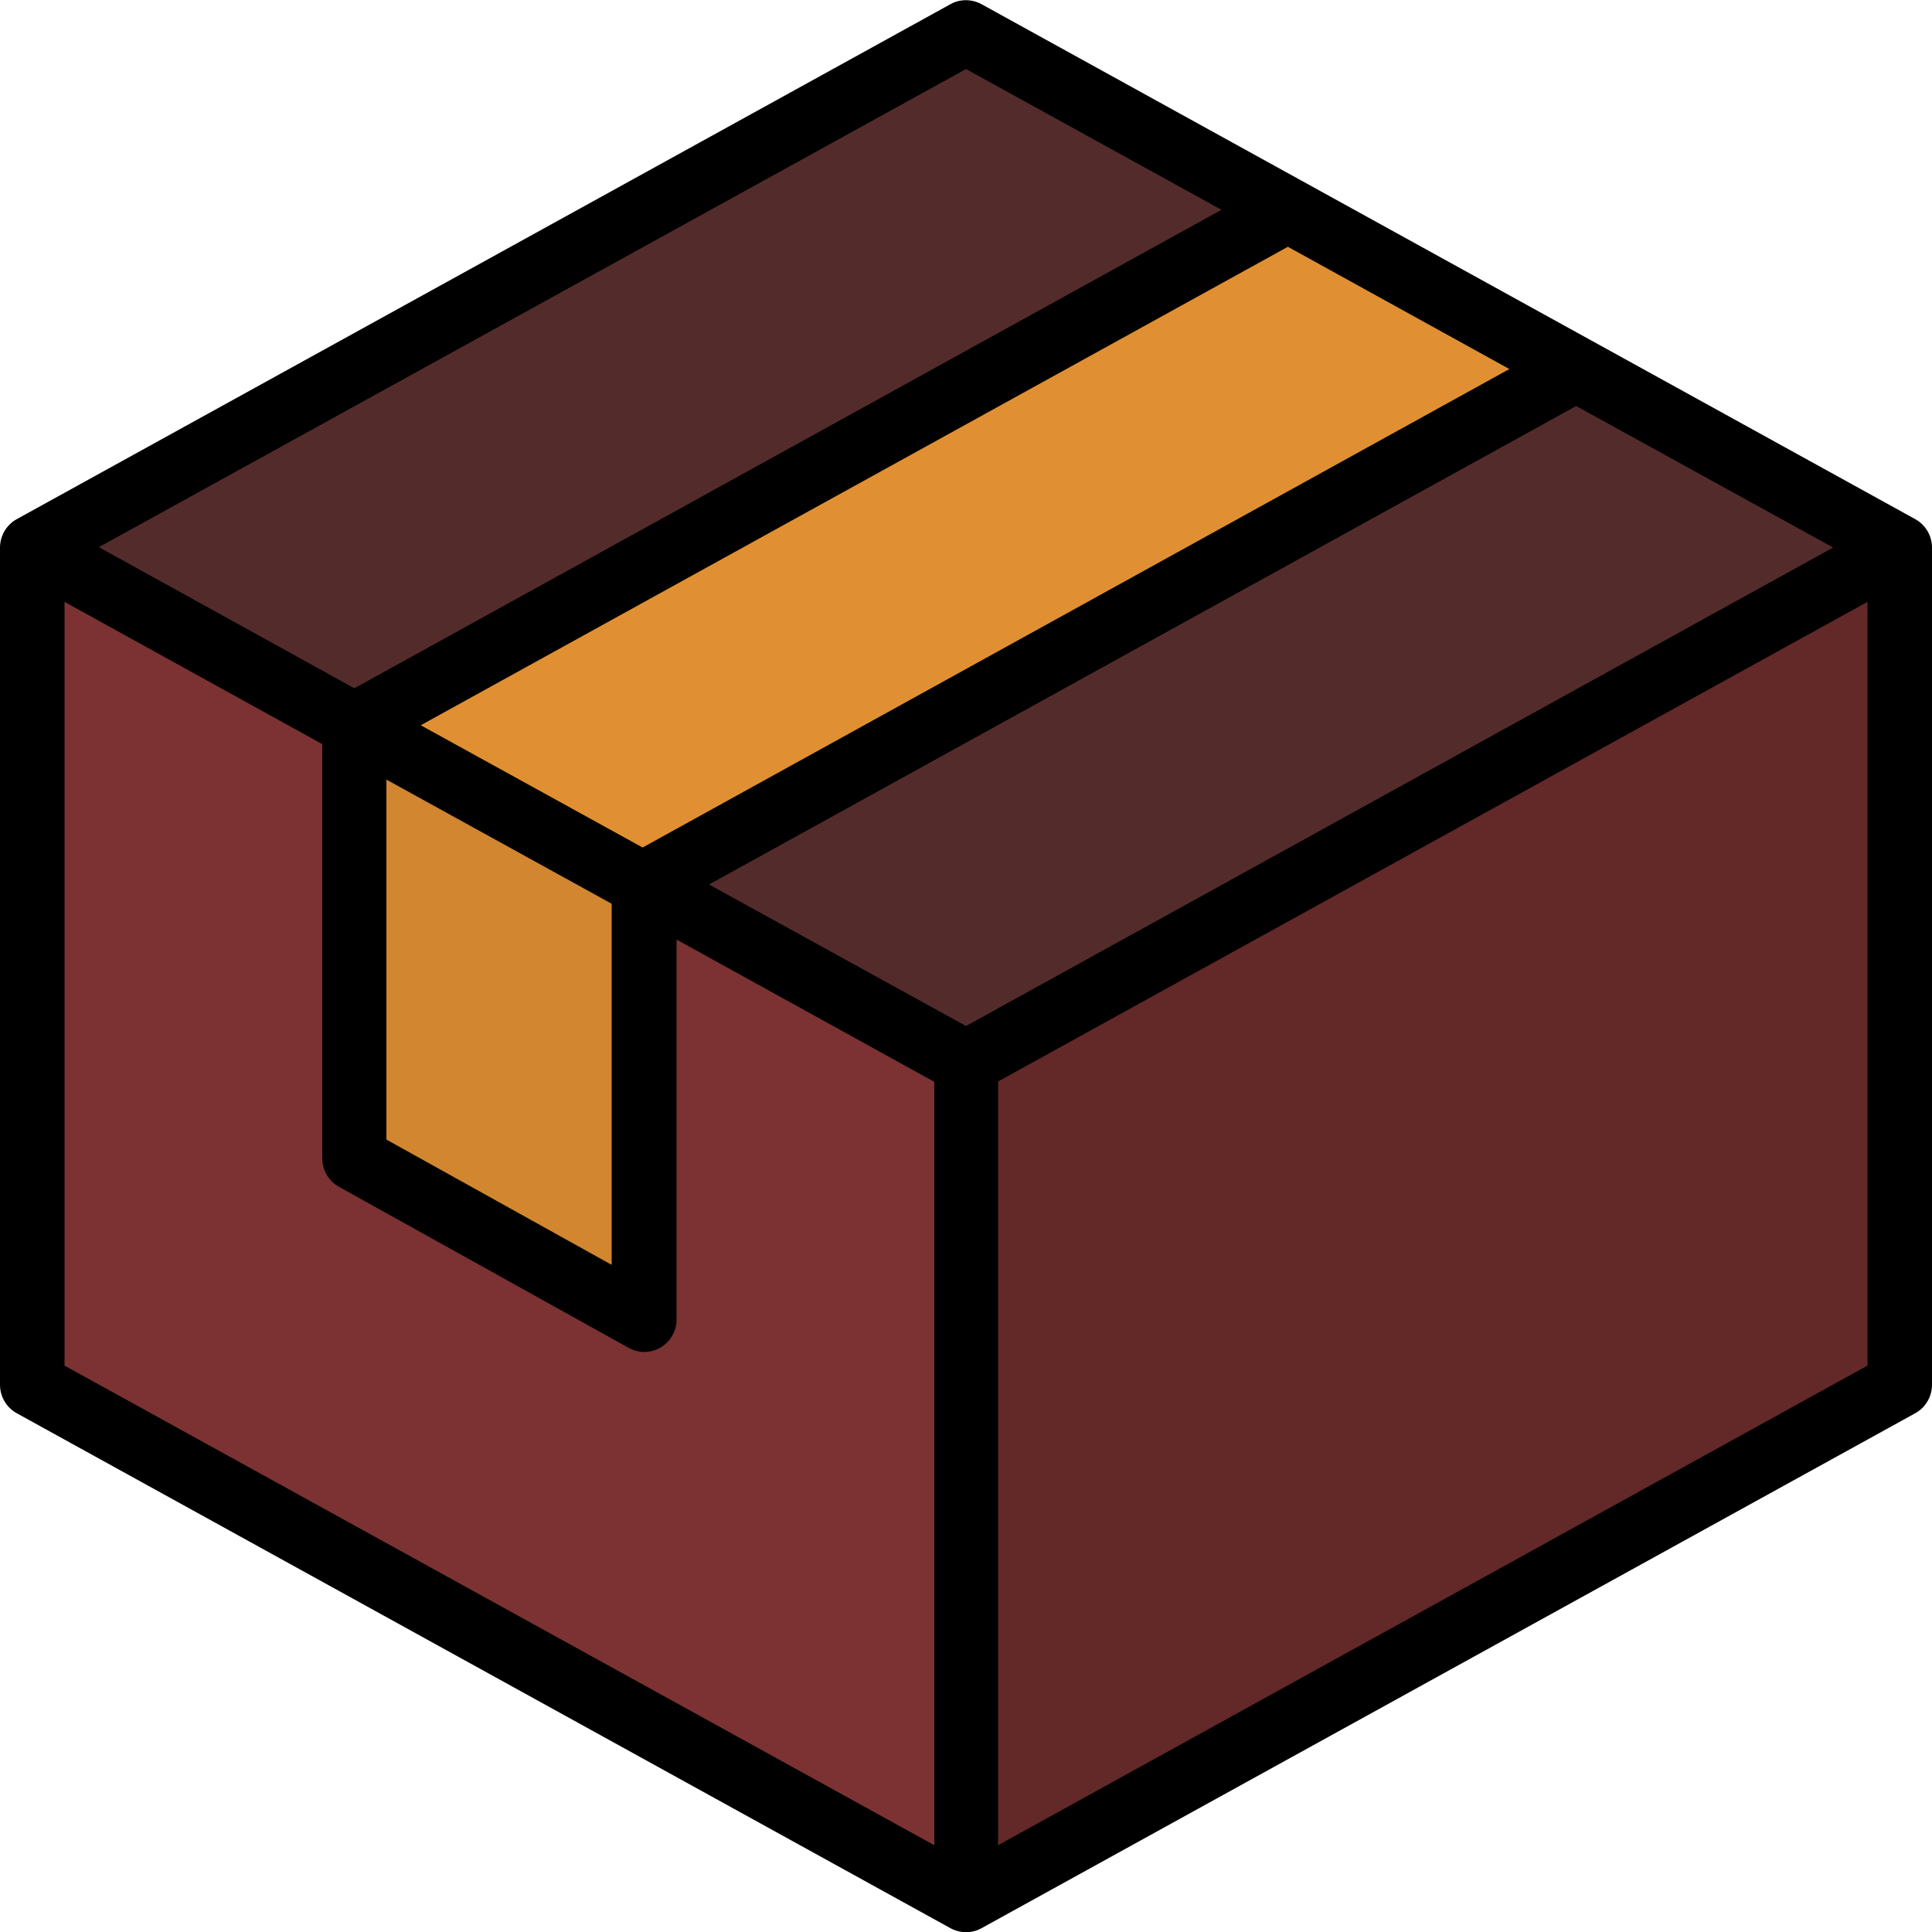 <?xml version="1.0" encoding="utf-8"?>
<!-- Generator: Adobe Illustrator 22.1.0, SVG Export Plug-In . SVG Version: 6.00 Build 0)  -->
<svg version="1.1" id="Capa_1" xmlns="http://www.w3.org/2000/svg" xmlns:xlink="http://www.w3.org/1999/xlink" x="0px" y="0px"
	 viewBox="0 0 512 512" style="enable-background:new 0 0 512 512;" xml:space="preserve">
<style type="text/css">
	.st0{fill:#632828;}
	.st1{fill:#542B2B;}
	.st2{fill:#E09032;}
	.st3{fill:#7C3232;}
	.st4{fill:#D1862F;}
</style>
<polygon class="st0" points="503.5,145.1 503.5,366.9 256,503.5 256,281.6 "/>
<polygon class="st1" points="503.5,145.1 256,281.6 170.7,234.5 170.5,234.4 170.7,234.1 417.7,97.8 "/>
<polygon class="st2" points="341.3,55.6 417.7,97.8 170.7,234.1 170.5,234.4 93.9,192.2 "/>
<polygon class="st1" points="256,8.5 341.3,55.6 93.9,192.2 8.5,145.1 "/>
<polygon class="st3" points="256,281.6 256,503.5 8.5,366.9 8.5,145.1 93.9,192.2 93.9,307 170.7,349.7 170.7,234.5 "/>
<polygon class="st4" points="170.7,234.5 170.7,349.7 93.9,307 93.9,192.2 170.5,234.4 "/>
<path d="M512,145.1c0-3.1-1.7-6-4.4-7.5L260.1,1.1c-2.6-1.4-5.7-1.4-8.2,0L4.4,137.6C1.7,139.1,0,142,0,145.1v221.9
	c0,3.1,1.7,6,4.4,7.5l247.5,136.5c2.6,1.4,5.7,1.4,8.2,0l247.5-136.5c2.7-1.5,4.4-4.4,4.4-7.5L512,145.1L512,145.1z M256,271.9
	l-68.1-37.5l229.8-126.8l68.1,37.5L256,271.9z M102.4,206.6l59.7,32.9v95.7L102.4,302V206.6z M111.5,192.2L341.3,65.4l58.7,32.4
	L170.3,224.6L111.5,192.2z M256,18.3l67.7,37.3L93.9,182.4l-67.7-37.4L256,18.3z M17.1,159.5l68.3,37.7V307c0,3.1,1.7,6,4.4,7.5
	l76.8,42.7c4.1,2.3,9.3,0.8,11.6-3.3c0.7-1.3,1.1-2.7,1.1-4.1V249l68.3,37.7V489L17.1,361.9V159.5z M264.5,489V286.6l230.4-127.1
	v202.4L264.5,489z"/>
</svg>
